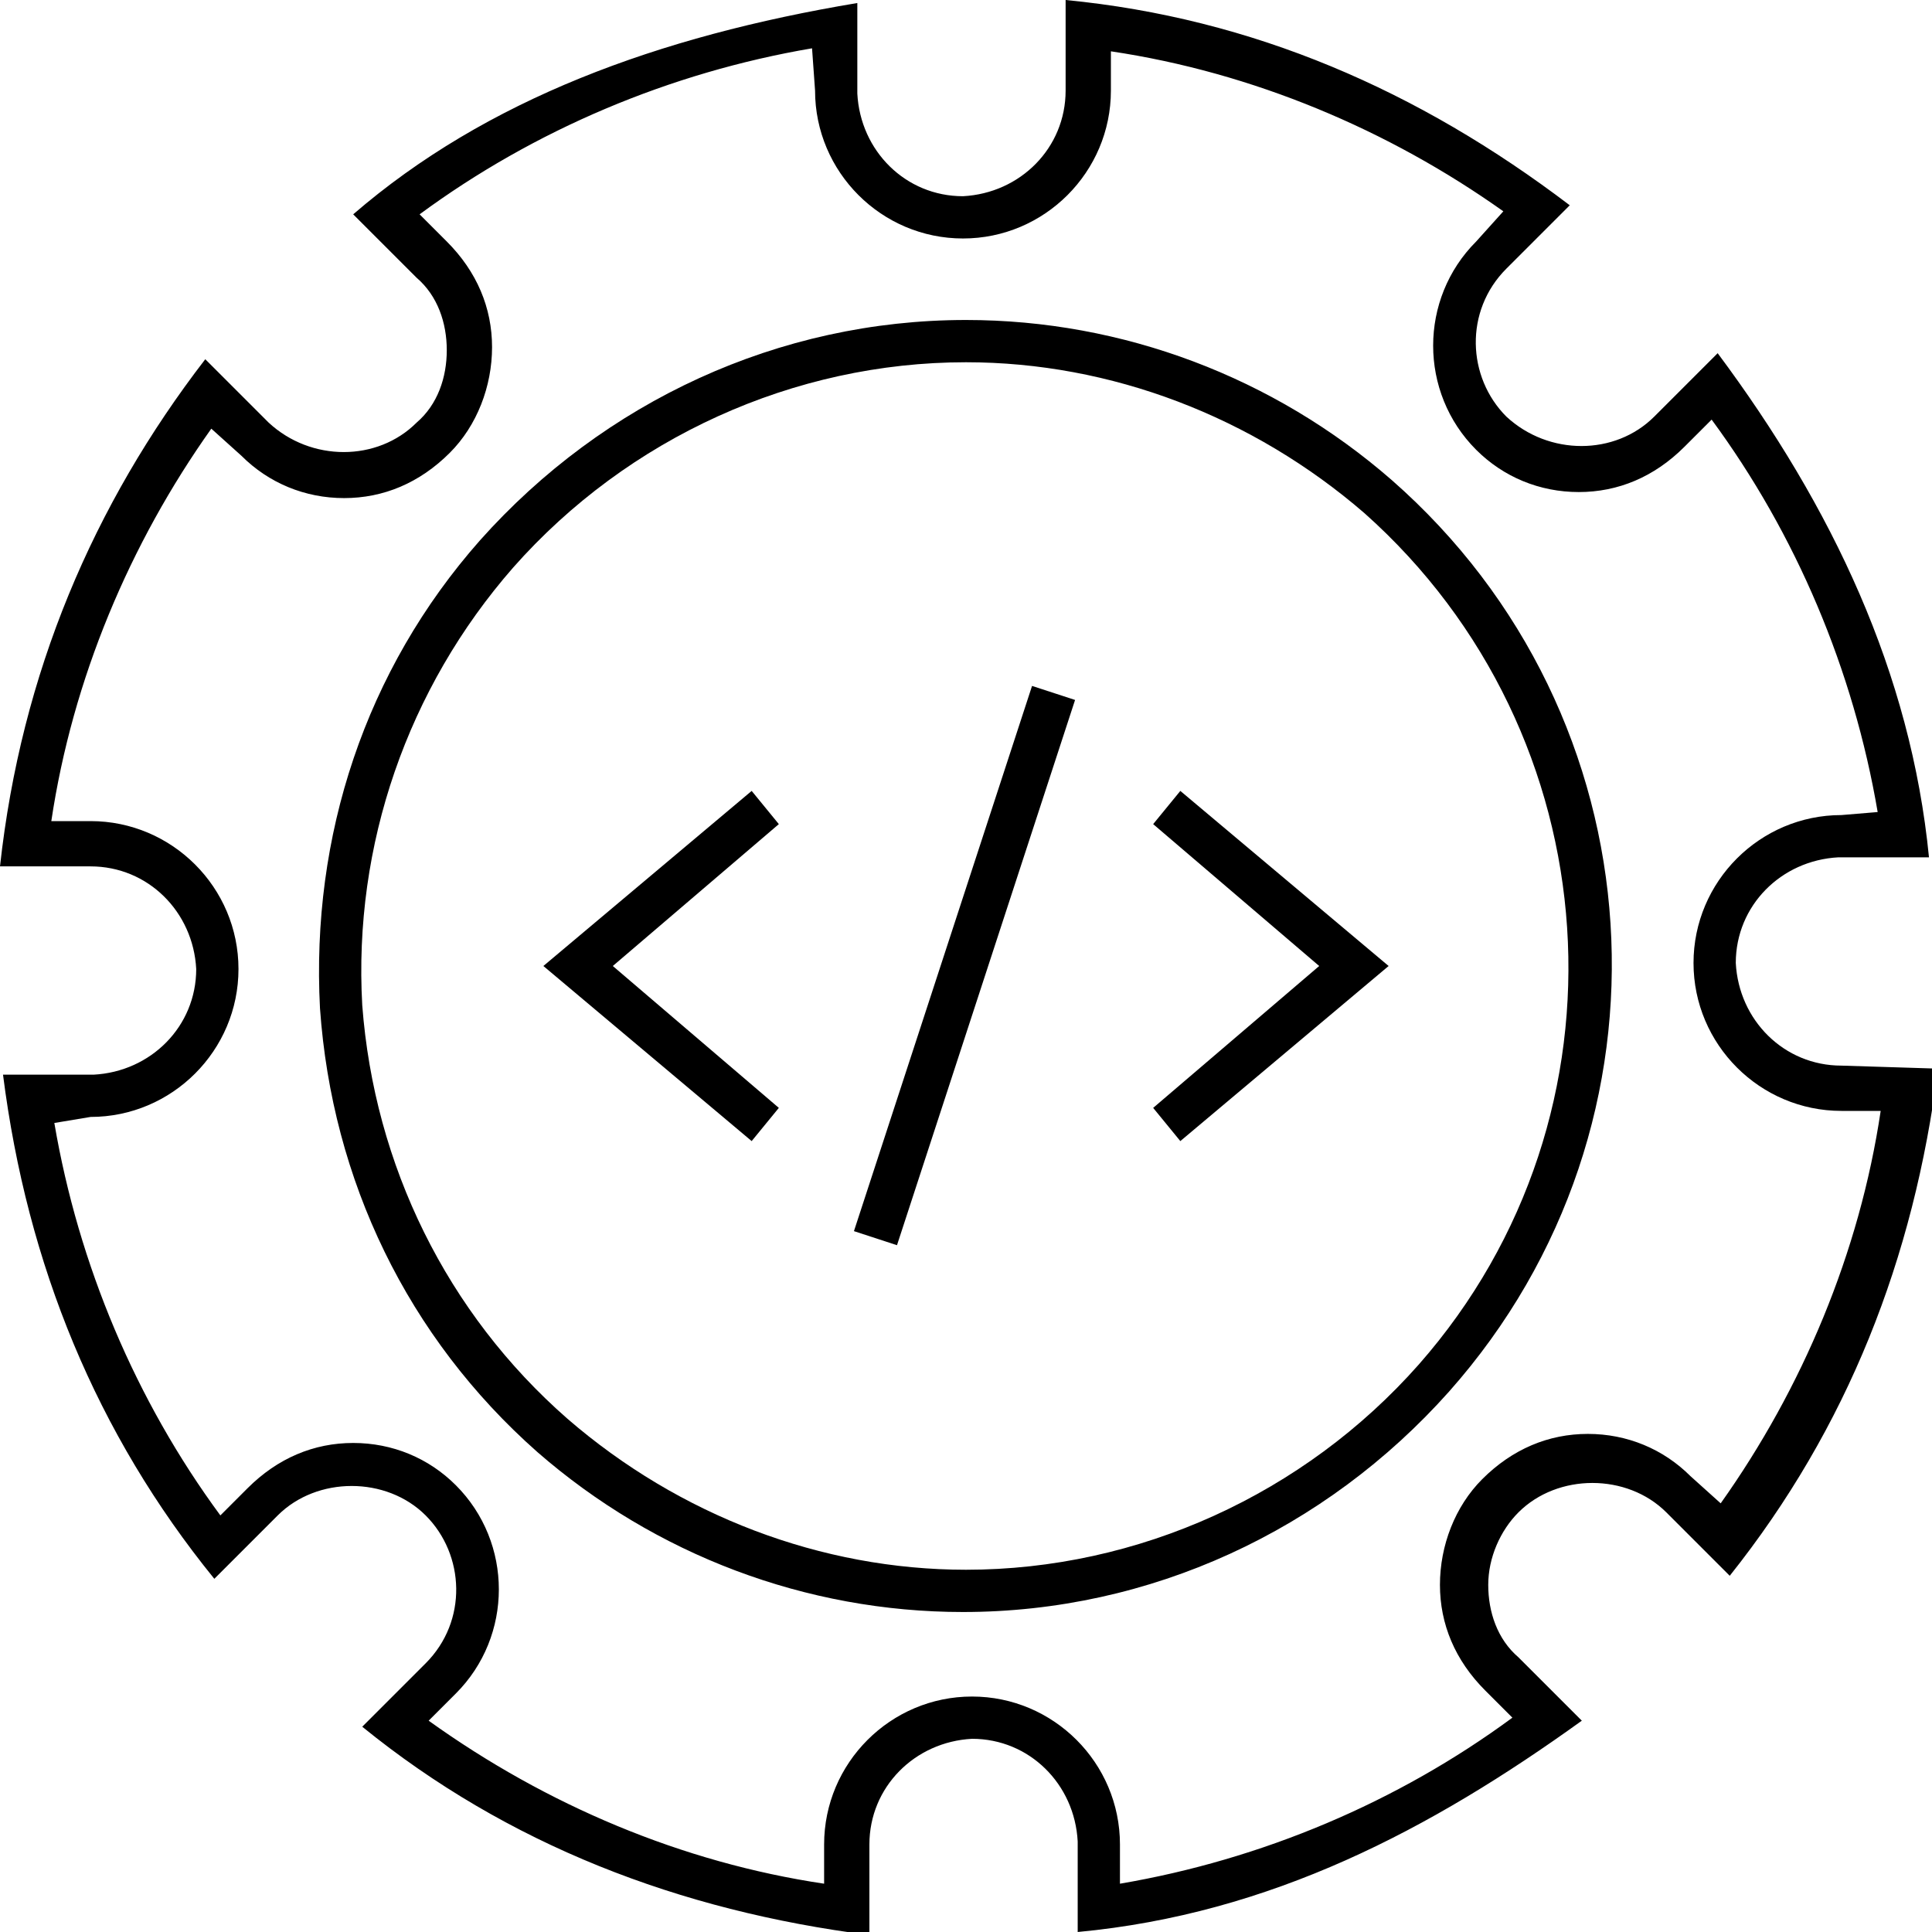 <svg viewBox="0 0 64 64" fill="none" xmlns="http://www.w3.org/2000/svg">
<path d="M46.1 15.9C42.2 12.5 37.2 10.6 32 10.6C25.8 10.6 20 13.3 15.9 17.9C12.1 22.2 10.3 27.7 10.6 33.4C11 39.1 13.5 44.3 17.8 48.1C21.7 51.5 26.7 53.4 31.9 53.4C38.1 53.4 43.9 50.7 48 46.1C55.9 37.2 55 23.7 46.1 15.9ZM47 45.2C43.2 49.5 37.7 52 32 52C27.2 52 22.5 50.2 18.8 47C14.8 43.5 12.4 38.6 12 33.3C11.7 28 13.5 22.8 17 18.8C20.8 14.5 26.3 12 32 12C36.8 12 41.5 13.8 45.2 17C53.4 24.3 54.3 36.9 47 45.2Z" fill="currentcolor"/>
<path d="M61 35.3C59.1 35.3 57.6 33.8 57.5 31.9C57.5 30 59 28.5 60.9 28.4H63.9C63.3 22.3 60.7 16.8 56.9 11.7L54.8 13.8C53.5 15.1 51.3 15.1 49.9 13.8C48.6 12.5 48.5 10.3 49.9 8.9L52 6.8C47 3 41.5 0.6 35.3 -3.05176e-05V3C35.3 4.9 33.8 6.4 31.9 6.5C30 6.5 28.5 5 28.4 3.1V0.1C21.8 1.2 16.1 3.3 11.7 7.1L13.8 9.2C14.5 9.8 14.8 10.7 14.8 11.6C14.8 12.5 14.5 13.4 13.8 14C12.5 15.3 10.3 15.3 8.9 14L6.8 11.9C3.1 16.7 0.7 22.3 0 28.7H3C4.9 28.7 6.4 30.2 6.5 32.1C6.5 34 5 35.5 3.1 35.6H0.1C0.9 41.9 3.2 47.5 7.1 52.3L9.2 50.2C10.5 48.9 12.8 48.9 14.1 50.2C15.4 51.5 15.5 53.7 14.1 55.1L12 57.2C16.8 61.1 22.5 63.3 28.8 64.1V61.1C28.8 59.2 30.3 57.7 32.2 57.6C34.1 57.6 35.6 59.1 35.7 61V64C42.1 63.4 47.4 60.6 52.4 57L50.3 54.9C49.6 54.3 49.3 53.4 49.3 52.5C49.3 51.6 49.7 50.7 50.3 50.1C51.6 48.8 53.9 48.8 55.2 50.1L57.3 52.2C61.2 47.3 63.4 41.7 64.2 35.4L61 35.3ZM57 49.8L56 48.9C55.1 48 53.9 47.5 52.6 47.5C51.3 47.5 50.1 48 49.1 49C48.2 49.9 47.7 51.2 47.7 52.5C47.7 53.8 48.2 55 49.2 56L50.1 56.9C46.3 59.7 41.8 61.6 37.1 62.4V61.1C37.1 58.4 34.9 56.2 32.2 56.2C29.5 56.2 27.3 58.4 27.3 61.1V62.4C22.6 61.7 18.1 59.8 14.2 57L15.1 56.1C17 54.2 17 51.1 15.1 49.2C14.2 48.3 13 47.8 11.7 47.8C10.4 47.8 9.2 48.3 8.2 49.3L7.3 50.2C4.5 46.4 2.6 41.9 1.8 37.2L3 37C5.7 37 7.9 34.8 7.9 32.1C7.9 29.4 5.7 27.2 3 27.2H1.7C2.4 22.5 4.3 18 7 14.2L8 15.1C8.9 16 10.1 16.5 11.4 16.5C12.7 16.5 13.9 16 14.9 15C15.8 14.1 16.3 12.8 16.3 11.5C16.3 10.2 15.8 9 14.8 8L13.9 7.1C17.7 4.3 22.2 2.4 26.9 1.6L27 3C27 5.7 29.2 7.9 31.9 7.9C34.6 7.9 36.8 5.7 36.8 3V1.7C41.5 2.4 46 4.3 49.8 7L48.9 8C47 9.9 47 13 48.9 14.9C49.8 15.8 51 16.3 52.3 16.3C53.6 16.3 54.8 15.8 55.8 14.8L56.7 13.9C59.5 17.7 61.4 22.2 62.2 26.9L61 27C58.3 27 56.1 29.2 56.1 31.9C56.1 34.6 58.3 36.8 61 36.8H62.3C61.6 41.5 59.7 46 57 49.8Z" fill="currentcolor"/>
<path d="M38.2 27.3L43.7 32L38.2 36.7L39.1 37.8L46 32L39.1 26.2L38.2 27.3Z" fill="currentcolor"/>
<path d="M24.9 26.2L18 32L24.9 37.8L25.8 36.7L20.3 32L25.8 27.3L24.9 26.2Z" fill="currentcolor"/>
<path d="M28.288 40.783L29.714 41.249L35.613 23.187L34.188 22.722L28.288 40.783Z" fill="currentcolor"/>
</svg>
